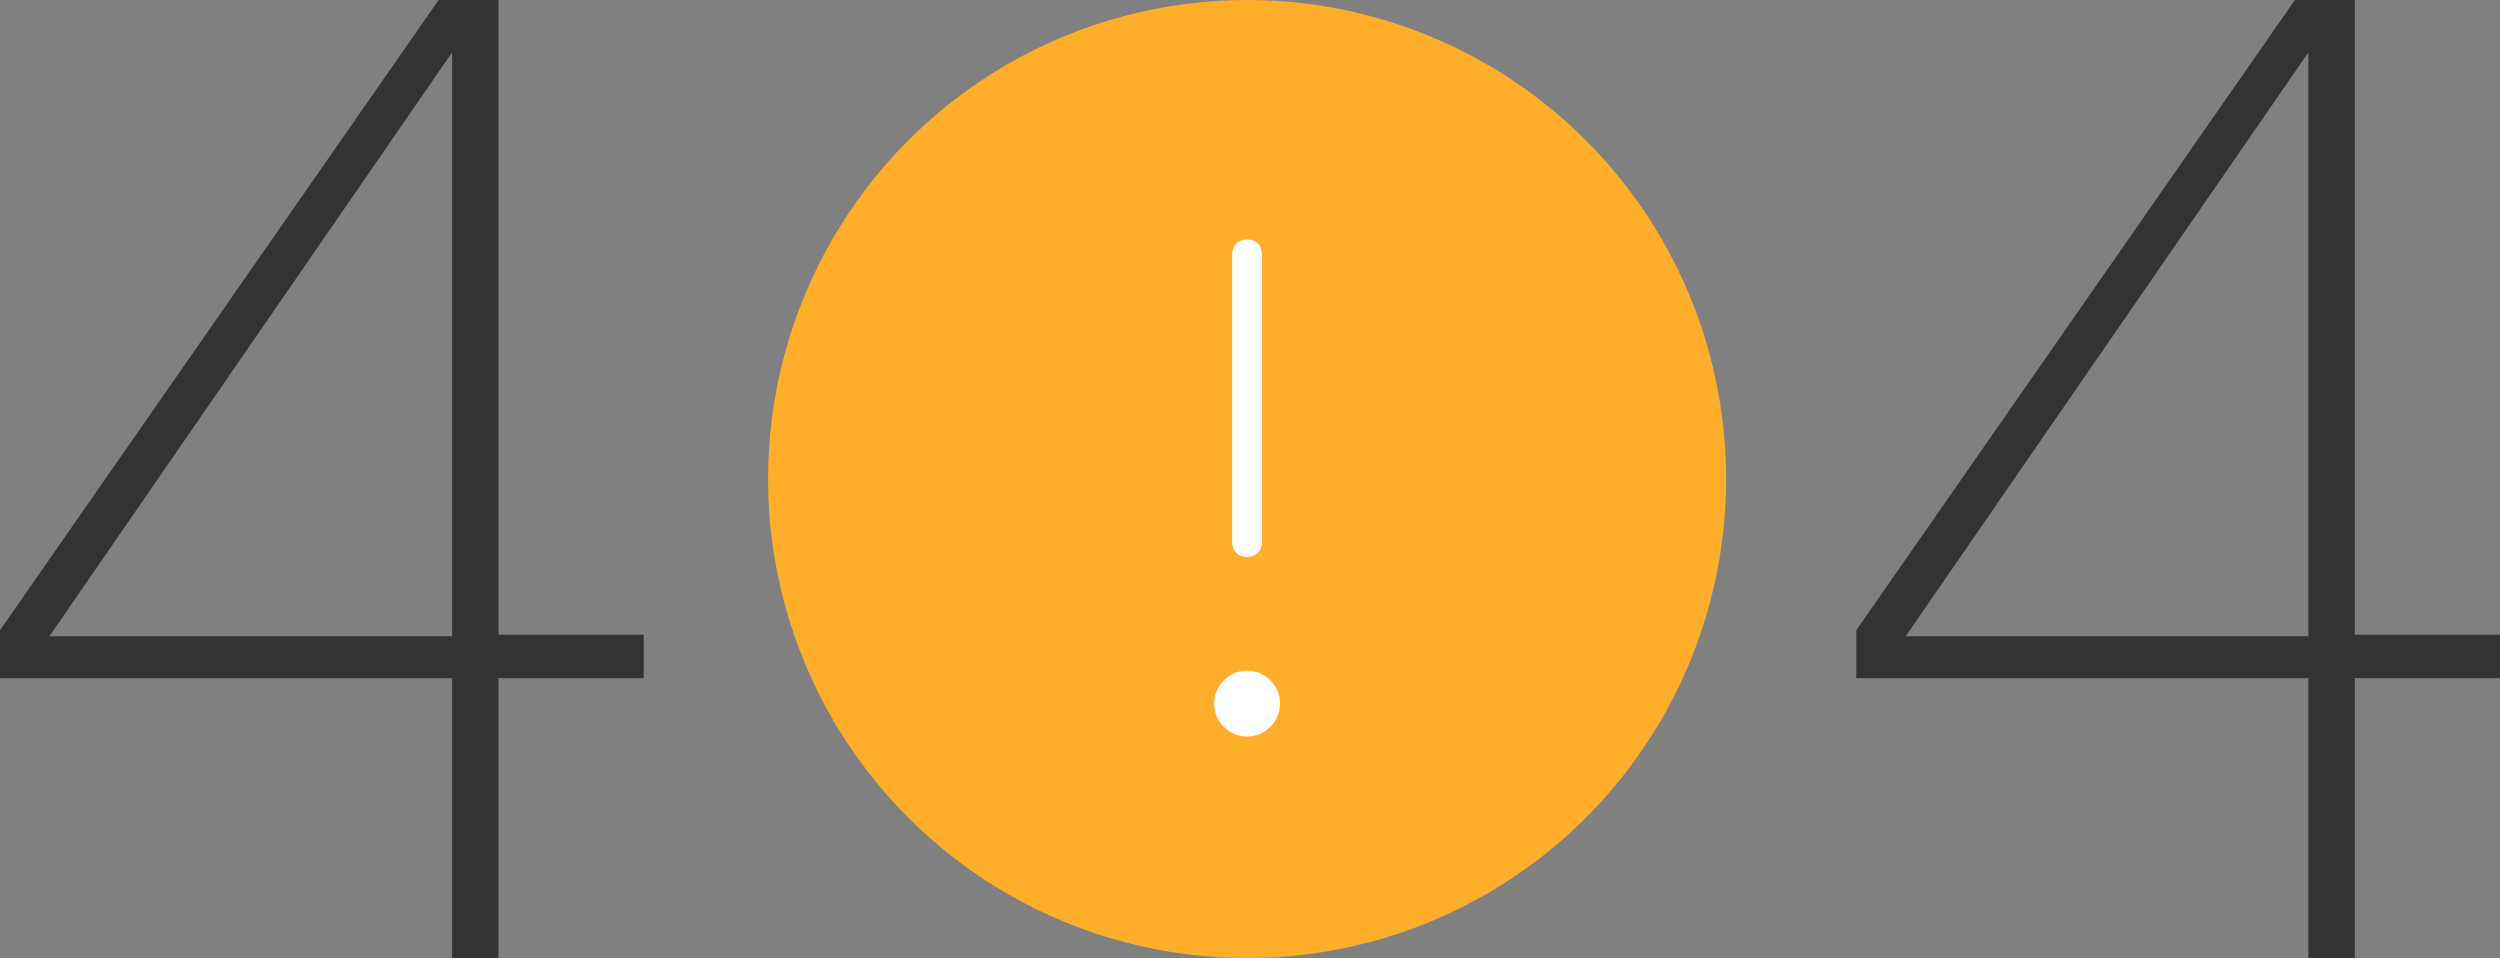 <svg xmlns="http://www.w3.org/2000/svg" width="167" height="64" viewBox="0 0 167 64">
    <rect x="0" y="0" width="167" height="64" fill="#808080" stroke="none"/>
    <g fill="none" fill-rule="nonzero">
        <g transform="translate(50.706)">
            <circle cx="32.6" cy="32" r="32" fill="#FFAE2C"/>
            <circle cx="32.6" cy="47" r="2.2" fill="#FFF"/>
            <path fill="#FFF" d="M32.6 37.2c-.6 0-1-.4-1-1V17c0-.6.4-1 1-1s1 .4 1 1v19.2c0 .6-.4 1-1 1z"/>
        </g>
        <path fill="#333" d="M30.2 64V45.3H0v-3.2L29.3 0h4v42.4H43v2.9h-9.7V64h-3.1zm0-60.5l-26.9 39h26.9v-39zM154.2 64V45.3H124v-3.2L153.3 0h4v42.4h9.7v2.9h-9.7V64h-3.1zm0-60.5l-26.9 39h26.9v-39z"/>
    </g>
</svg>

